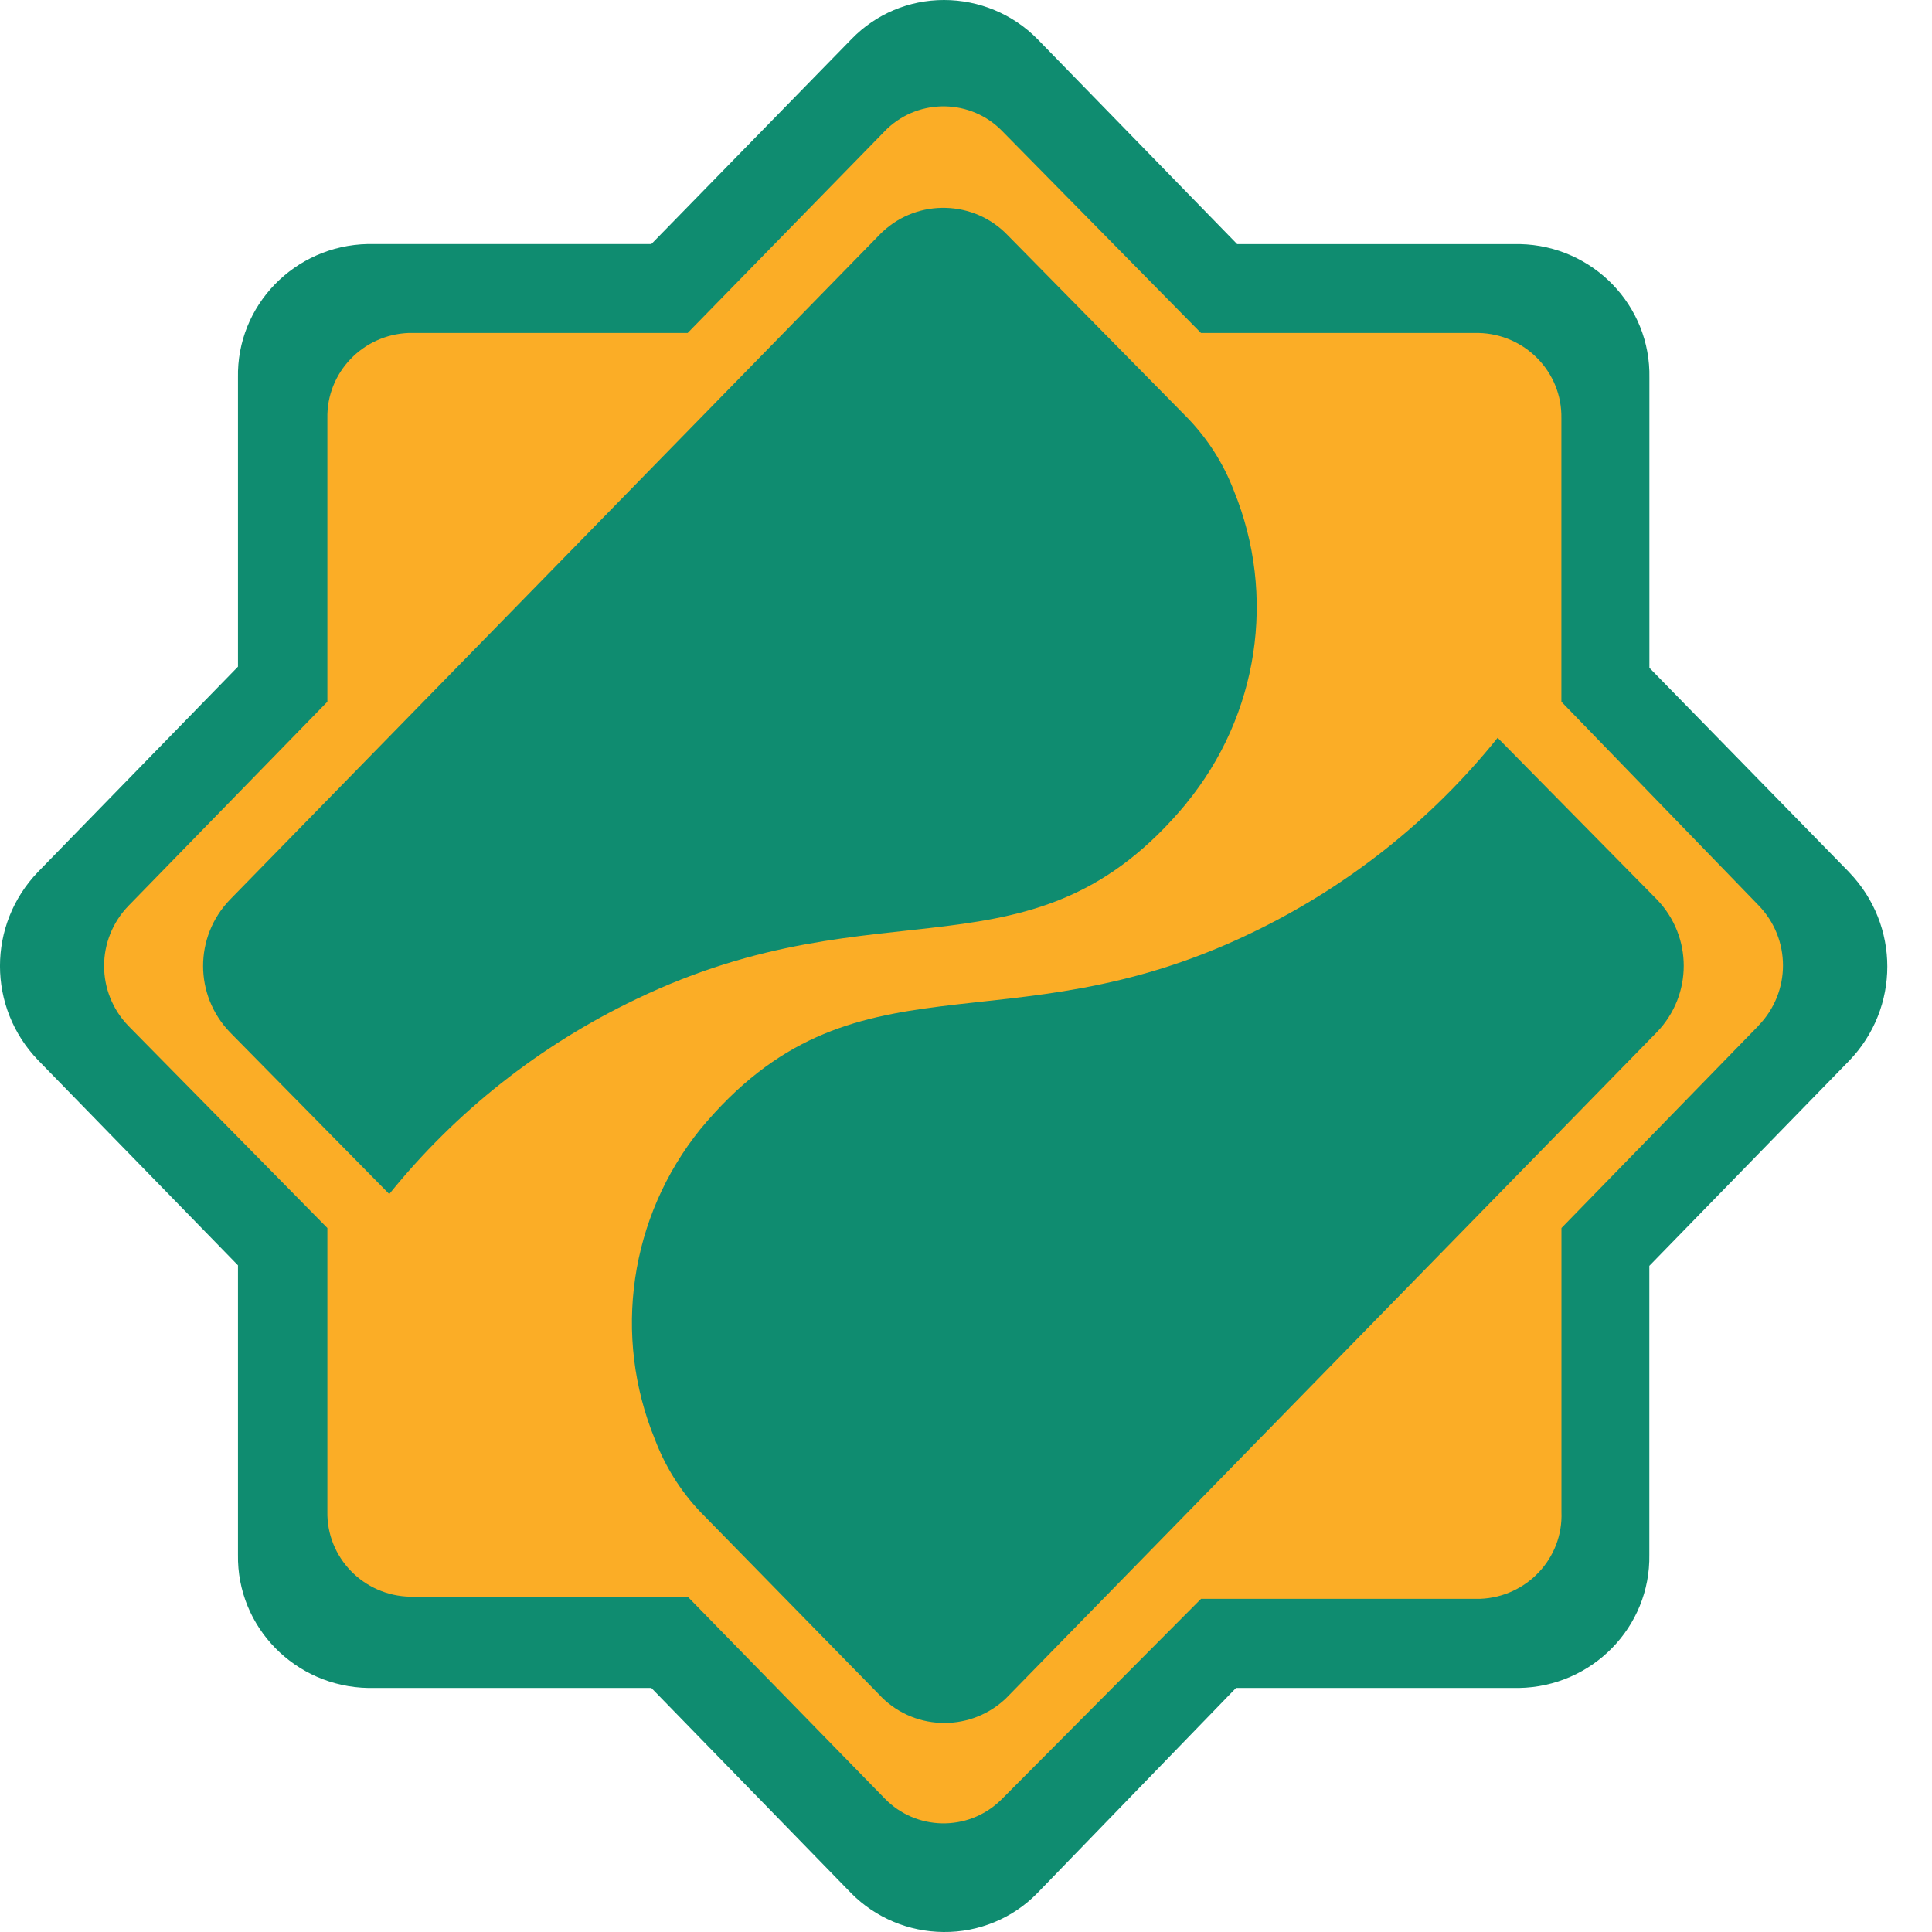 <svg width="29" height="29" viewBox="0 0 29 29" fill="none" xmlns="http://www.w3.org/2000/svg">
<path d="M14.161 28.18C13.62 28.173 13.107 27.943 12.742 27.548L10.004 24.745H6.135C5.003 24.74 4.09 23.83 4.094 22.712V18.757L1.39 15.961C0.604 15.145 0.604 13.862 1.39 13.044L4.094 10.241V6.287C4.076 5.165 4.982 4.24 6.119 4.222H10.004L12.742 1.427C13.479 0.65 14.714 0.611 15.499 1.341C15.529 1.369 15.557 1.398 15.585 1.427L18.323 4.222H22.192C23.326 4.244 24.227 5.168 24.209 6.289V10.242L26.938 13.045C27.724 13.862 27.724 15.145 26.938 15.963L24.209 18.758V22.688C24.222 23.805 23.322 24.724 22.192 24.746H18.323L15.57 27.549C15.205 27.94 14.697 28.167 14.161 28.181V28.18Z" fill="#FBAD26"/>
<path d="M17.808 12.057C18.89 10.737 19.164 8.941 18.521 7.366C18.364 6.955 18.124 6.58 17.816 6.264L15.128 3.533C14.625 3.005 13.785 2.979 13.251 3.476C13.23 3.495 13.211 3.514 13.193 3.533L3.449 13.507C2.915 14.063 2.915 14.935 3.449 15.492L5.843 17.923C6.841 16.686 8.107 15.686 9.548 14.998C13.253 13.215 15.506 14.835 17.81 12.057H17.808Z" fill="#0F8C70"/>
<path d="M22.479 11.076C21.483 12.316 20.217 13.319 18.774 14.009C15.069 15.792 12.816 14.171 10.512 16.95C9.451 18.267 9.191 20.048 9.832 21.609C9.983 22.008 10.211 22.374 10.505 22.686L13.193 25.433C13.687 25.97 14.526 26.008 15.069 25.521C15.089 25.504 15.108 25.485 15.127 25.465L24.873 15.49C25.407 14.933 25.407 14.061 24.873 13.504L22.479 11.074V11.076Z" fill="#0F8C70"/>
<path d="M27.758 13.094L24.758 10.024V5.673C24.781 4.588 23.912 3.689 22.816 3.664H18.57L15.571 0.585C15.202 0.211 14.697 0 14.169 0C13.642 0 13.147 0.211 12.785 0.583L9.777 3.663H5.522C4.422 3.685 3.549 4.585 3.572 5.672V10.007L0.572 13.086C-0.191 13.878 -0.191 15.122 0.572 15.914L3.572 18.993V23.336C3.554 24.424 4.431 25.319 5.531 25.337H9.777L12.776 28.417C13.14 28.786 13.639 28.996 14.161 29C14.691 29.006 15.202 28.795 15.57 28.417L18.553 25.337H22.799C23.899 25.319 24.776 24.423 24.757 23.336V19.001L27.757 15.922C28.52 15.13 28.52 13.886 27.757 13.094H27.758ZM26.397 15.395L23.438 18.433V22.697C23.465 23.39 22.917 23.973 22.216 23.999H18.028L15.045 26.998C15.034 27.01 15.021 27.021 15.009 27.033C14.522 27.495 13.749 27.479 13.282 26.998L10.323 23.967H6.159C5.458 23.954 4.9 23.38 4.914 22.687V18.433L1.93 15.402C1.44 14.898 1.44 14.1 1.93 13.595L4.914 10.533V6.279C4.9 5.594 5.443 5.025 6.134 4.998H10.322L13.281 1.968C13.292 1.956 13.304 1.945 13.317 1.932C13.804 1.471 14.577 1.486 15.044 1.968L18.027 4.998H22.191C22.892 5.012 23.45 5.585 23.437 6.279V10.533L26.395 13.588C26.886 14.092 26.886 14.89 26.395 15.395H26.397Z" fill="#0F8C70"/>
</svg>
